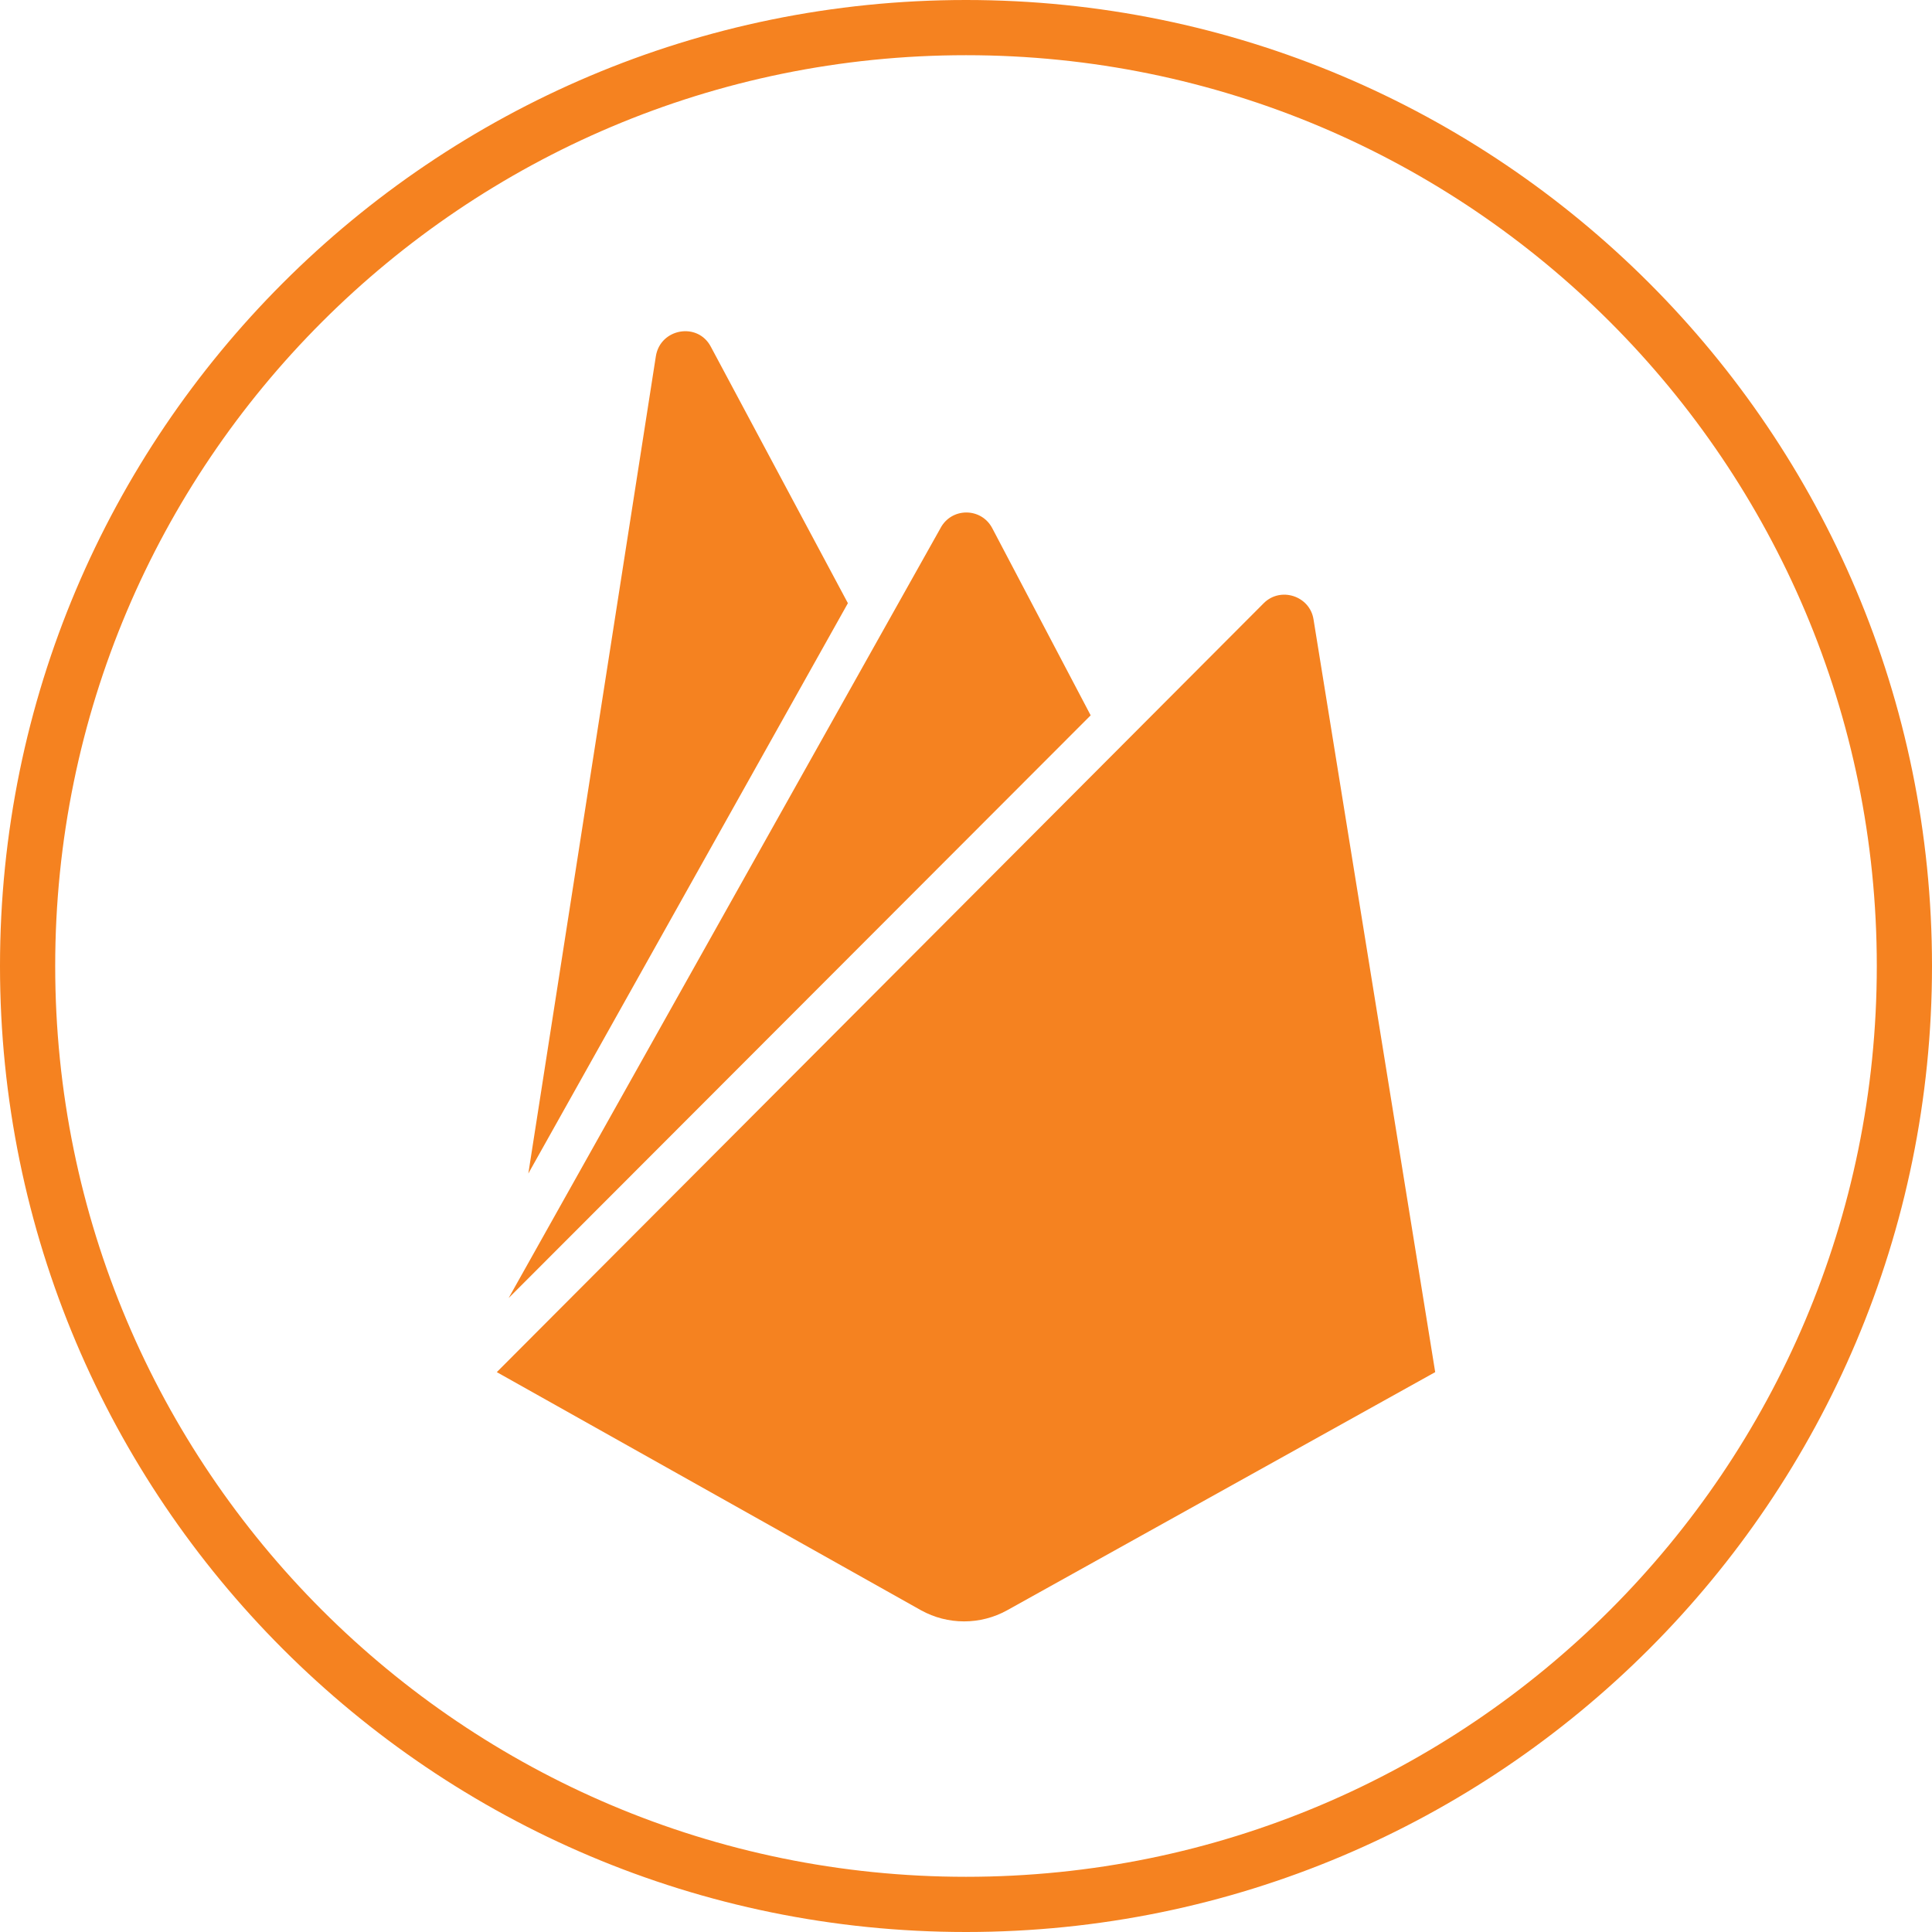 <svg width="70" height="70" viewBox="0 0 70 70" fill="none" xmlns="http://www.w3.org/2000/svg">
<path d="M35 69C53.778 69 69 53.778 69 35C69 16.222 53.778 1 35 1C16.222 1 1 16.222 1 35C1 53.778 16.222 69 35 69Z" stroke="#F58220" stroke-width="2"/>
<path d="M19.142 42.52L23.763 12.907C23.923 11.899 25.278 11.657 25.754 12.561L30.721 21.855L19.142 42.52ZM52 49.715L47.591 22.439C47.457 21.591 46.397 21.245 45.787 21.855L18 49.715L33.377 58.347C33.853 58.609 34.388 58.746 34.931 58.746C35.474 58.746 36.008 58.609 36.484 58.347L52 49.715ZM39.517 25.918L35.956 19.146C35.558 18.376 34.468 18.376 34.07 19.146L18.428 47.032L39.517 25.918Z" fill="#F58220"/>
</svg>
